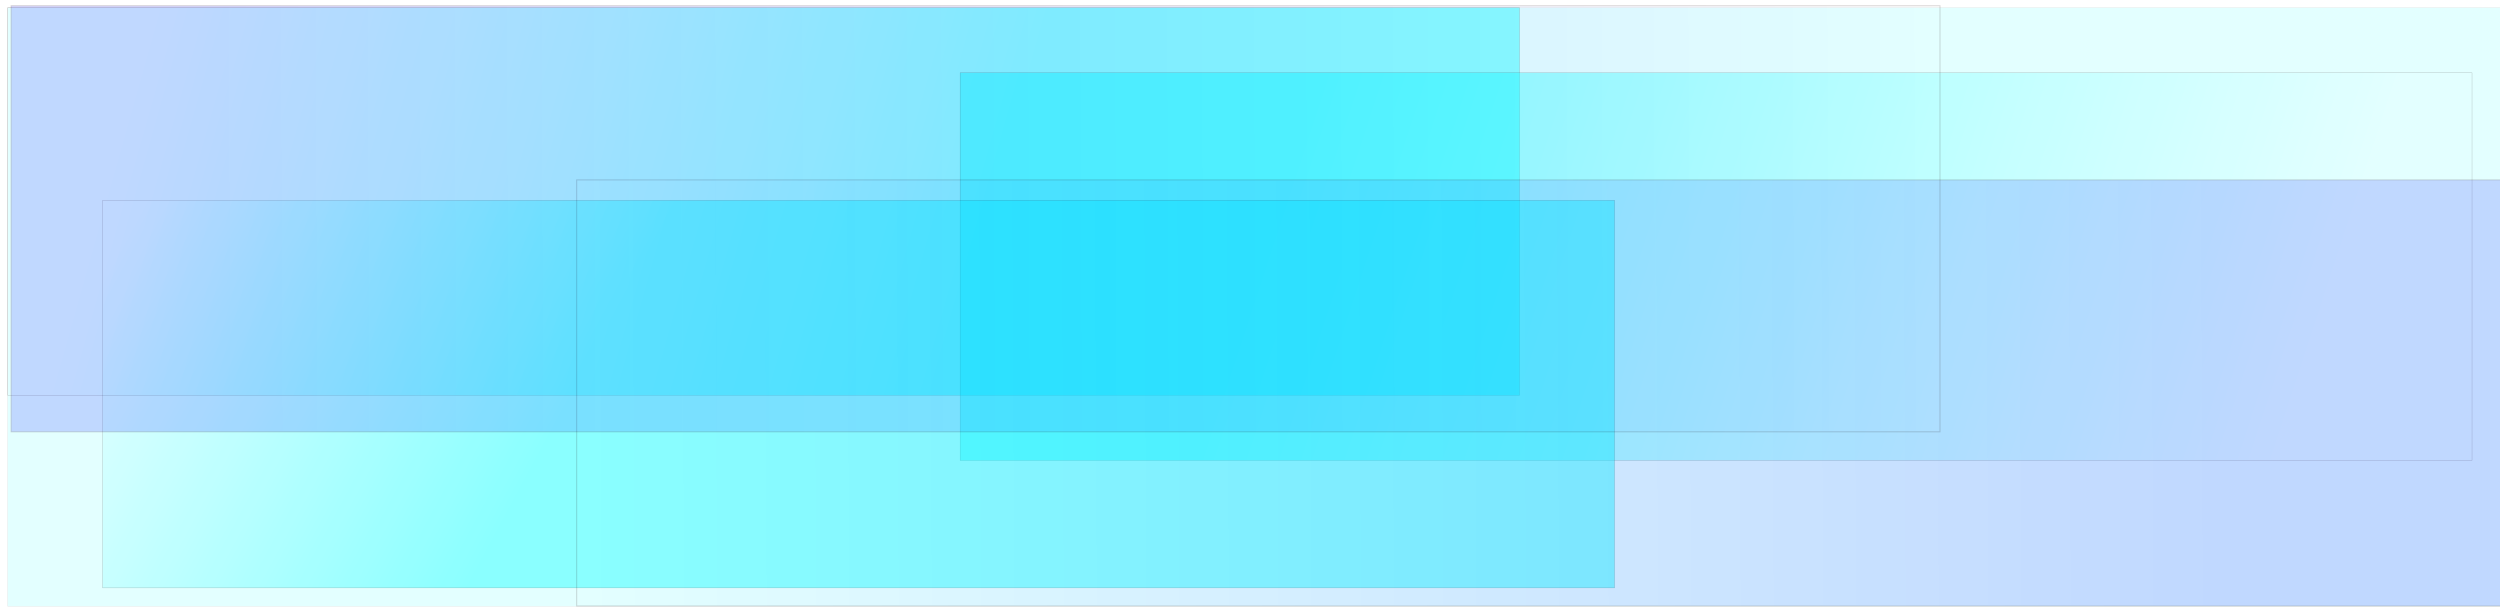 <?xml version="1.0" encoding="UTF-8"?>
<svg id="svg18841" width="1854.4" height="454.83" version="1.1" viewBox="0 0 1786.8 231.27" xmlns="http://www.w3.org/2000/svg" xmlns:cc="http://creativecommons.org/ns#" xmlns:dc="http://purl.org/dc/elements/1.1/" xmlns:rdf="http://www.w3.org/1999/02/22-rdf-syntax-ns#" xmlns:xlink="http://www.w3.org/1999/xlink">
 <defs id="defs14">
  <linearGradient id="linearGradient867">
   <stop id="stop863" stop-color="#0ff" offset="0"/>
   <stop id="stop865" stop-color="#0ff" stop-opacity="0" offset="1"/>
  </linearGradient>
  <linearGradient id="linearGradient855" x1="380.11" x2="85.331" y1="233.96" y2="74.93" gradientUnits="userSpaceOnUse" xlink:href="#linearGradient867"/>
  <linearGradient id="linearGradient875" x1="925.07" x2="1629.1" y1="-14.28" y2="216.5" gradientUnits="userSpaceOnUse">
   <stop id="stop869" stop-color="#0ff" offset="0"/>
   <stop id="stop871" stop-color="#0ff" stop-opacity="0" offset="1"/>
  </linearGradient>
  <linearGradient id="linearGradient877" x1="698.17" x2="104.72" y1="94.324" y2="-72.46" gradientUnits="userSpaceOnUse" xlink:href="#linearGradient867"/>
  <linearGradient id="linearGradient889" x1="142.62" x2="1386.6" y1="280.48" y2="253.35" gradientTransform="matrix(1 0 0 5.608 .223 -1520.2)" gradientUnits="userSpaceOnUse">
   <stop id="stop883" stop-color="#00f" offset="0"/>
   <stop id="stop885" stop-color="#00f" stop-opacity="0" offset="1"/>
  </linearGradient>
  <linearGradient id="linearGradient897" x1="1593.5" x2="412.04" y1="296.94" y2="329.85" gradientTransform="matrix(1 0 0 5.608 .223 -1520.2)" gradientUnits="userSpaceOnUse">
   <stop id="stop891" stop-color="#00f" offset="0"/>
   <stop id="stop893" stop-color="#00f" stop-opacity="0" offset="1"/>
  </linearGradient>
  <filter id="filter927" x="-.005" y="-.022" width="1.011" height="1.044" color-interpolation-filters="sRGB">
   <feGaussianBlur id="feGaussianBlur929" stdDeviation="3.926"/>
  </filter>
  <filter id="filter935" x="-.003" y="-.013" width="1.006" height="1.026" color-interpolation-filters="sRGB">
   <feGaussianBlur id="feGaussianBlur937" stdDeviation="1.651"/>
  </filter>
  <filter id="filter951" x="-.004" y="-.02" width="1.009" height="1.04" color-interpolation-filters="sRGB">
   <feGaussianBlur id="feGaussianBlur953" stdDeviation="2.544"/>
  </filter>
 </defs>
 <rect id="rect841" x="5.485" y="-98.005" width="1785.5" height="427.85" fill="#0ff" fill-opacity=".712" filter="url(#filter927)" opacity=".393" stroke="#180000" stroke-linecap="square" stroke-opacity=".968" stroke-width=".193" style="paint-order:markers fill stroke"/>
 <g stroke="#180000" stroke-linecap="square" stroke-opacity=".968">
  <g stroke-width=".193">
   <rect id="rect845" x="5.485" y="-98.005" width="1080.6" height="277.01" fill="url(#linearGradient877)" opacity=".393" style="paint-order:markers fill stroke"/>
   <rect id="rect847" x="686.2" y="-51.46" width="1080.6" height="277.01" fill="url(#linearGradient875)" opacity=".393" style="paint-order:markers fill stroke"/>
   <rect id="rect843" x="73.363" y="39.689" width="1080.6" height="277.01" fill="url(#linearGradient855)" opacity=".393" style="paint-order:markers fill stroke"/>
  </g>
  <rect id="rect881" x="412.16" y="25.096" width="1378.6" height="304.53" fill="url(#linearGradient897)" filter="url(#filter951)" opacity=".393" stroke-width=".765" style="paint-order:markers fill stroke"/>
  <rect id="rect879" x="7.943" y="-99.39" width="1378.6" height="304.53" fill="url(#linearGradient889)" filter="url(#filter935)" opacity=".393" stroke-width=".765" style="paint-order:markers fill stroke"/>
 </g>
</svg>
